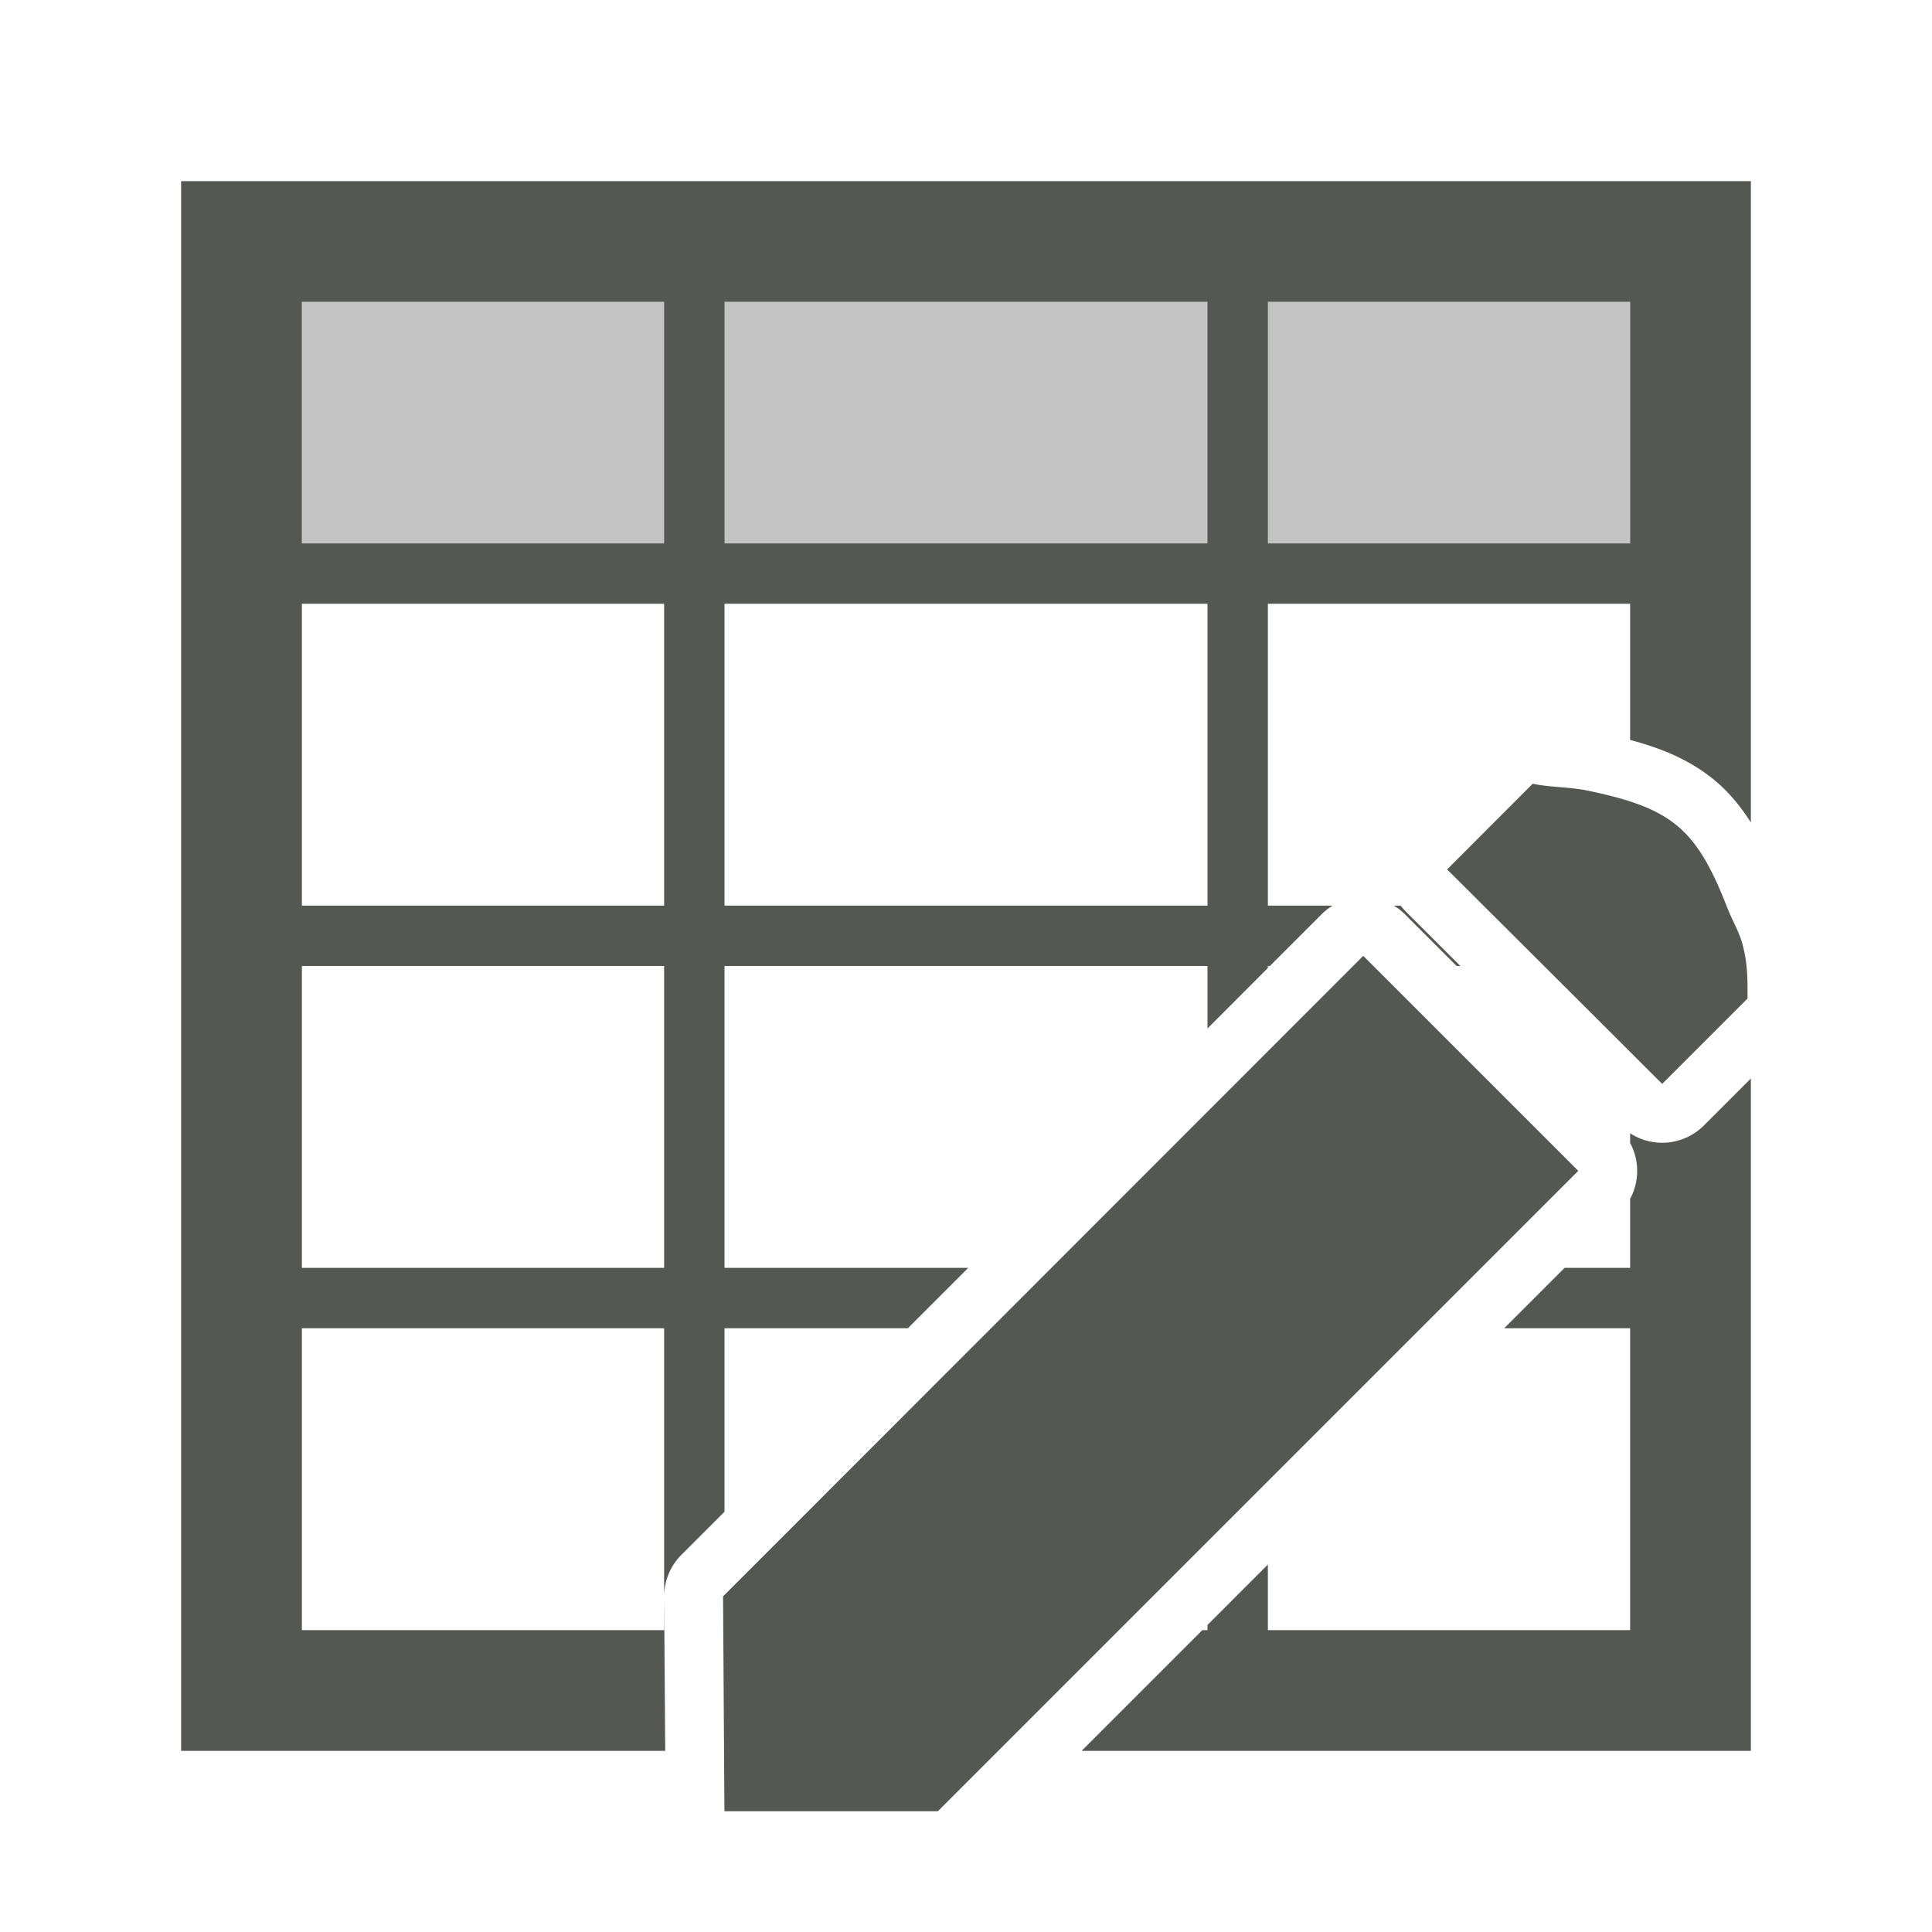 <svg viewBox="0 0 32 32" xmlns="http://www.w3.org/2000/svg"><g fill="#555753"><path d="m3 3v26h8.018l-.018-2.553v.553h-6v-5h6v4.447a.976.976 0 0 1 .287-.695l.713-.713v-3.039h3.037l1-1h-4.037v-5h8v1.035l1-1.002v-.033h.033l.857-.857a.976.976 0 0 1 .182-.143h-1.072v-5h6v2.256c.529.14.99.331 1.395.664.245.202.437.44.605.703v-10.623zm2 2h6v4h-6zm7 0h8v4h-8zm9 0h6v4h-6zm-16 5h6v5h-6zm7 0h8v5h-8zm13.387 2.98-1.418 1.42c1.423 1.419 2.14 2.132 3.562 3.553l1.414-1.414c0-.26.004-.552-.068-.834-.048-.236-.18-.446-.266-.666-.518-1.332-.929-1.661-2.359-1.953-.287-.052-.609-.049-.865-.105zm-2.301 2.02a.976.976 0 0 1 .184.143l.857.857h.062c-.295-.294-.546-.545-.91-.908a.976.976 0 0 1 -.08-.092zm-.506.832-10.604 10.609.023 3.559h3.535l10.607-10.607zm-17.58.168h6v5h-6zm24 1.863-.779.779a.976.976 0 0 1 -1.221.129v.16a.976.976 0 0 1 0 .926v1.143h-1.086l-1 1h2.086v5h-6v-1.086l-1 1v.086h-.086l-2 2h11.086z"/><path d="m5 5h22v4h-22z" opacity=".35"/></g></svg>